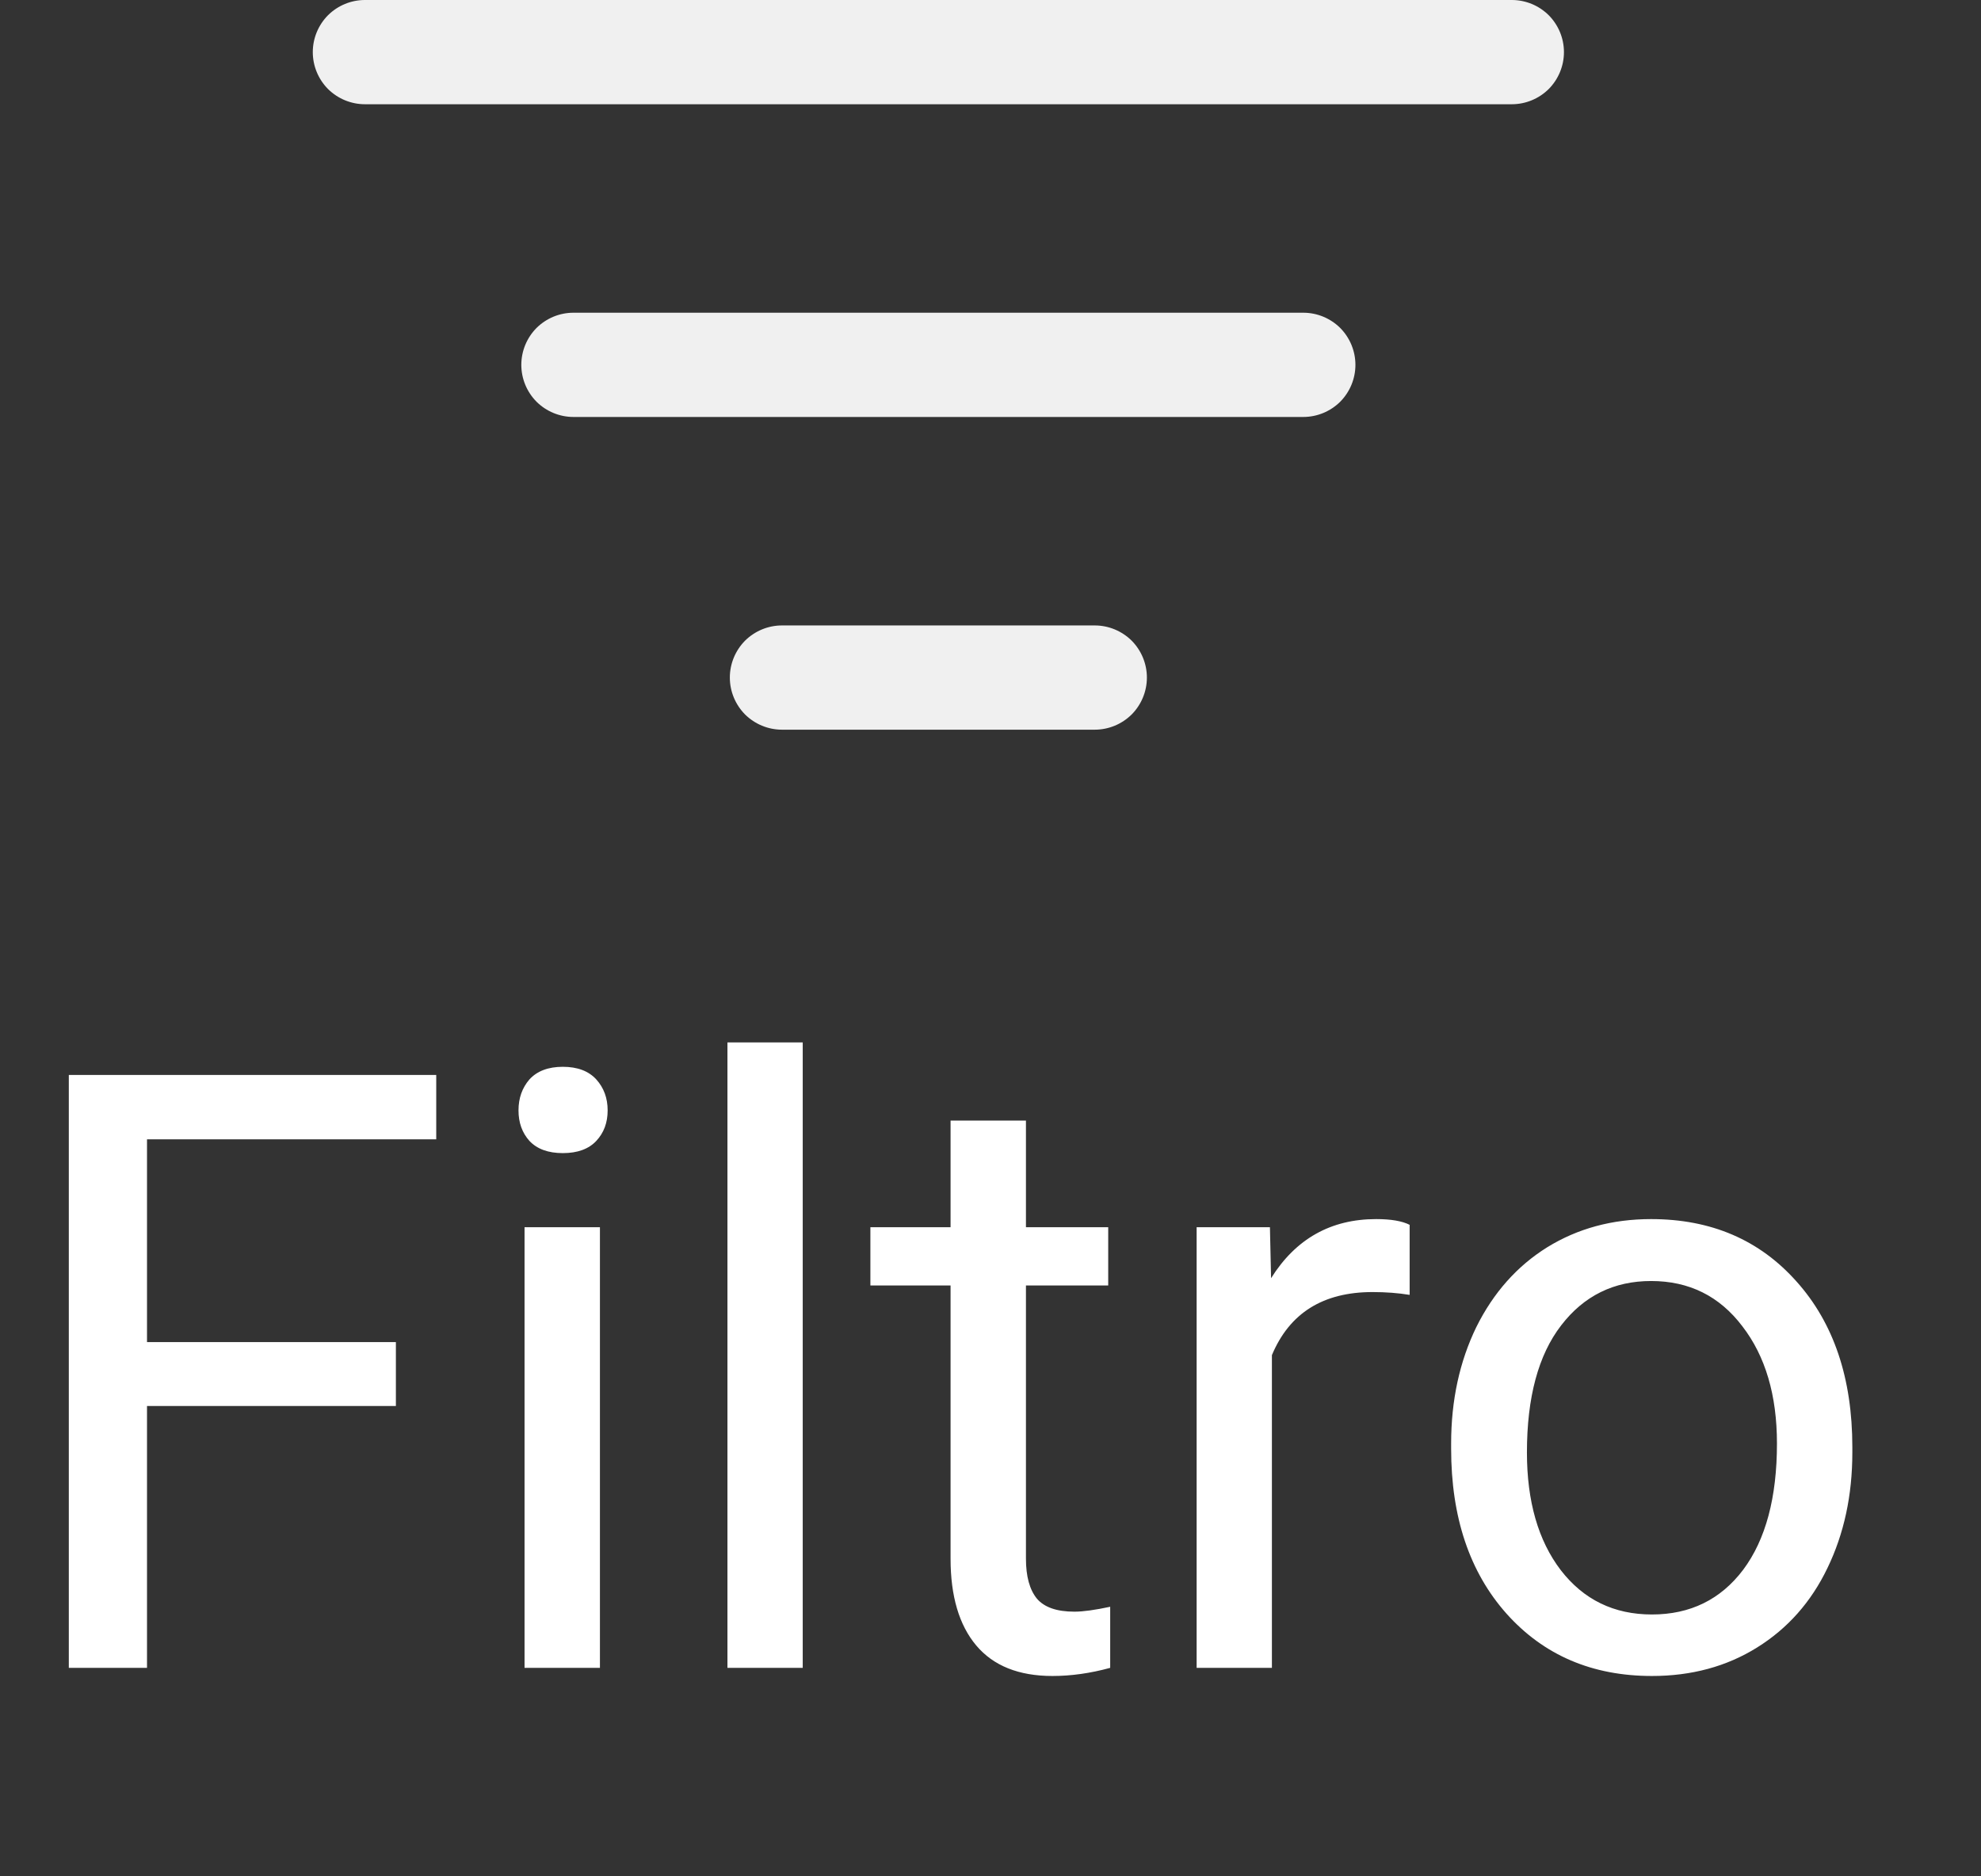 <svg width="19" height="18" viewBox="0 0 19 18" fill="none" xmlns="http://www.w3.org/2000/svg">
<rect x="0" y="0" width="19" height="18" fill="#333333" stroke="none"/>
<path d="M3.797 13.488H1.41V16H0.66V10.312H4.184V10.93H1.41V12.875H3.797V13.488ZM5.754 16H5.031V11.773H5.754V16ZM4.973 10.652C4.973 10.535 5.008 10.436 5.078 10.355C5.151 10.275 5.258 10.234 5.398 10.234C5.539 10.234 5.646 10.275 5.719 10.355C5.792 10.436 5.828 10.535 5.828 10.652C5.828 10.77 5.792 10.867 5.719 10.945C5.646 11.023 5.539 11.062 5.398 11.062C5.258 11.062 5.151 11.023 5.078 10.945C5.008 10.867 4.973 10.77 4.973 10.652ZM7.699 16H6.977V10H7.699V16ZM9.84 10.75V11.773H10.629V12.332H9.84V14.953C9.84 15.122 9.875 15.25 9.945 15.336C10.016 15.419 10.135 15.461 10.305 15.461C10.388 15.461 10.503 15.445 10.648 15.414V16C10.458 16.052 10.273 16.078 10.094 16.078C9.771 16.078 9.527 15.98 9.363 15.785C9.199 15.59 9.117 15.312 9.117 14.953V12.332H8.348V11.773H9.117V10.75H9.84ZM13.52 12.422C13.41 12.404 13.292 12.395 13.164 12.395C12.69 12.395 12.368 12.596 12.199 13V16H11.477V11.773H12.18L12.191 12.262C12.428 11.884 12.764 11.695 13.199 11.695C13.34 11.695 13.447 11.713 13.52 11.75V12.422ZM13.918 13.848C13.918 13.434 13.999 13.061 14.16 12.73C14.324 12.4 14.551 12.145 14.84 11.965C15.132 11.785 15.463 11.695 15.836 11.695C16.412 11.695 16.876 11.895 17.23 12.293C17.587 12.691 17.766 13.221 17.766 13.883V13.934C17.766 14.345 17.686 14.715 17.527 15.043C17.371 15.368 17.146 15.622 16.852 15.805C16.56 15.987 16.224 16.078 15.844 16.078C15.271 16.078 14.806 15.879 14.449 15.48C14.095 15.082 13.918 14.555 13.918 13.898V13.848ZM14.645 13.934C14.645 14.402 14.753 14.779 14.969 15.062C15.188 15.346 15.479 15.488 15.844 15.488C16.211 15.488 16.503 15.345 16.719 15.059C16.935 14.77 17.043 14.366 17.043 13.848C17.043 13.384 16.932 13.009 16.711 12.723C16.492 12.434 16.201 12.289 15.836 12.289C15.479 12.289 15.191 12.431 14.973 12.715C14.754 12.999 14.645 13.405 14.645 13.934Z" fill="white"/>
<path d="M7 6.5C7 6.367 7.053 6.24 7.146 6.146C7.24 6.053 7.367 6 7.5 6H10.5C10.633 6 10.76 6.053 10.854 6.146C10.947 6.24 11 6.367 11 6.5C11 6.633 10.947 6.76 10.854 6.854C10.76 6.947 10.633 7 10.5 7H7.5C7.367 7 7.24 6.947 7.146 6.854C7.053 6.76 7 6.633 7 6.5ZM5 3.5C5 3.367 5.053 3.24 5.146 3.146C5.24 3.053 5.367 3 5.5 3H12.5C12.633 3 12.76 3.053 12.854 3.146C12.947 3.24 13 3.367 13 3.5C13 3.633 12.947 3.76 12.854 3.854C12.76 3.947 12.633 4 12.5 4H5.5C5.367 4 5.24 3.947 5.146 3.854C5.053 3.76 5 3.633 5 3.5ZM3 0.5C3 0.367 3.053 0.24 3.146 0.146C3.24 0.053 3.367 0 3.5 0H14.5C14.633 0 14.76 0.053 14.854 0.146C14.947 0.24 15 0.367 15 0.5C15 0.633 14.947 0.76 14.854 0.854C14.76 0.947 14.633 1 14.5 1H3.5C3.367 1 3.24 0.947 3.146 0.854C3.053 0.76 3 0.633 3 0.5Z" fill="#F0F0F0"/>
</svg>
